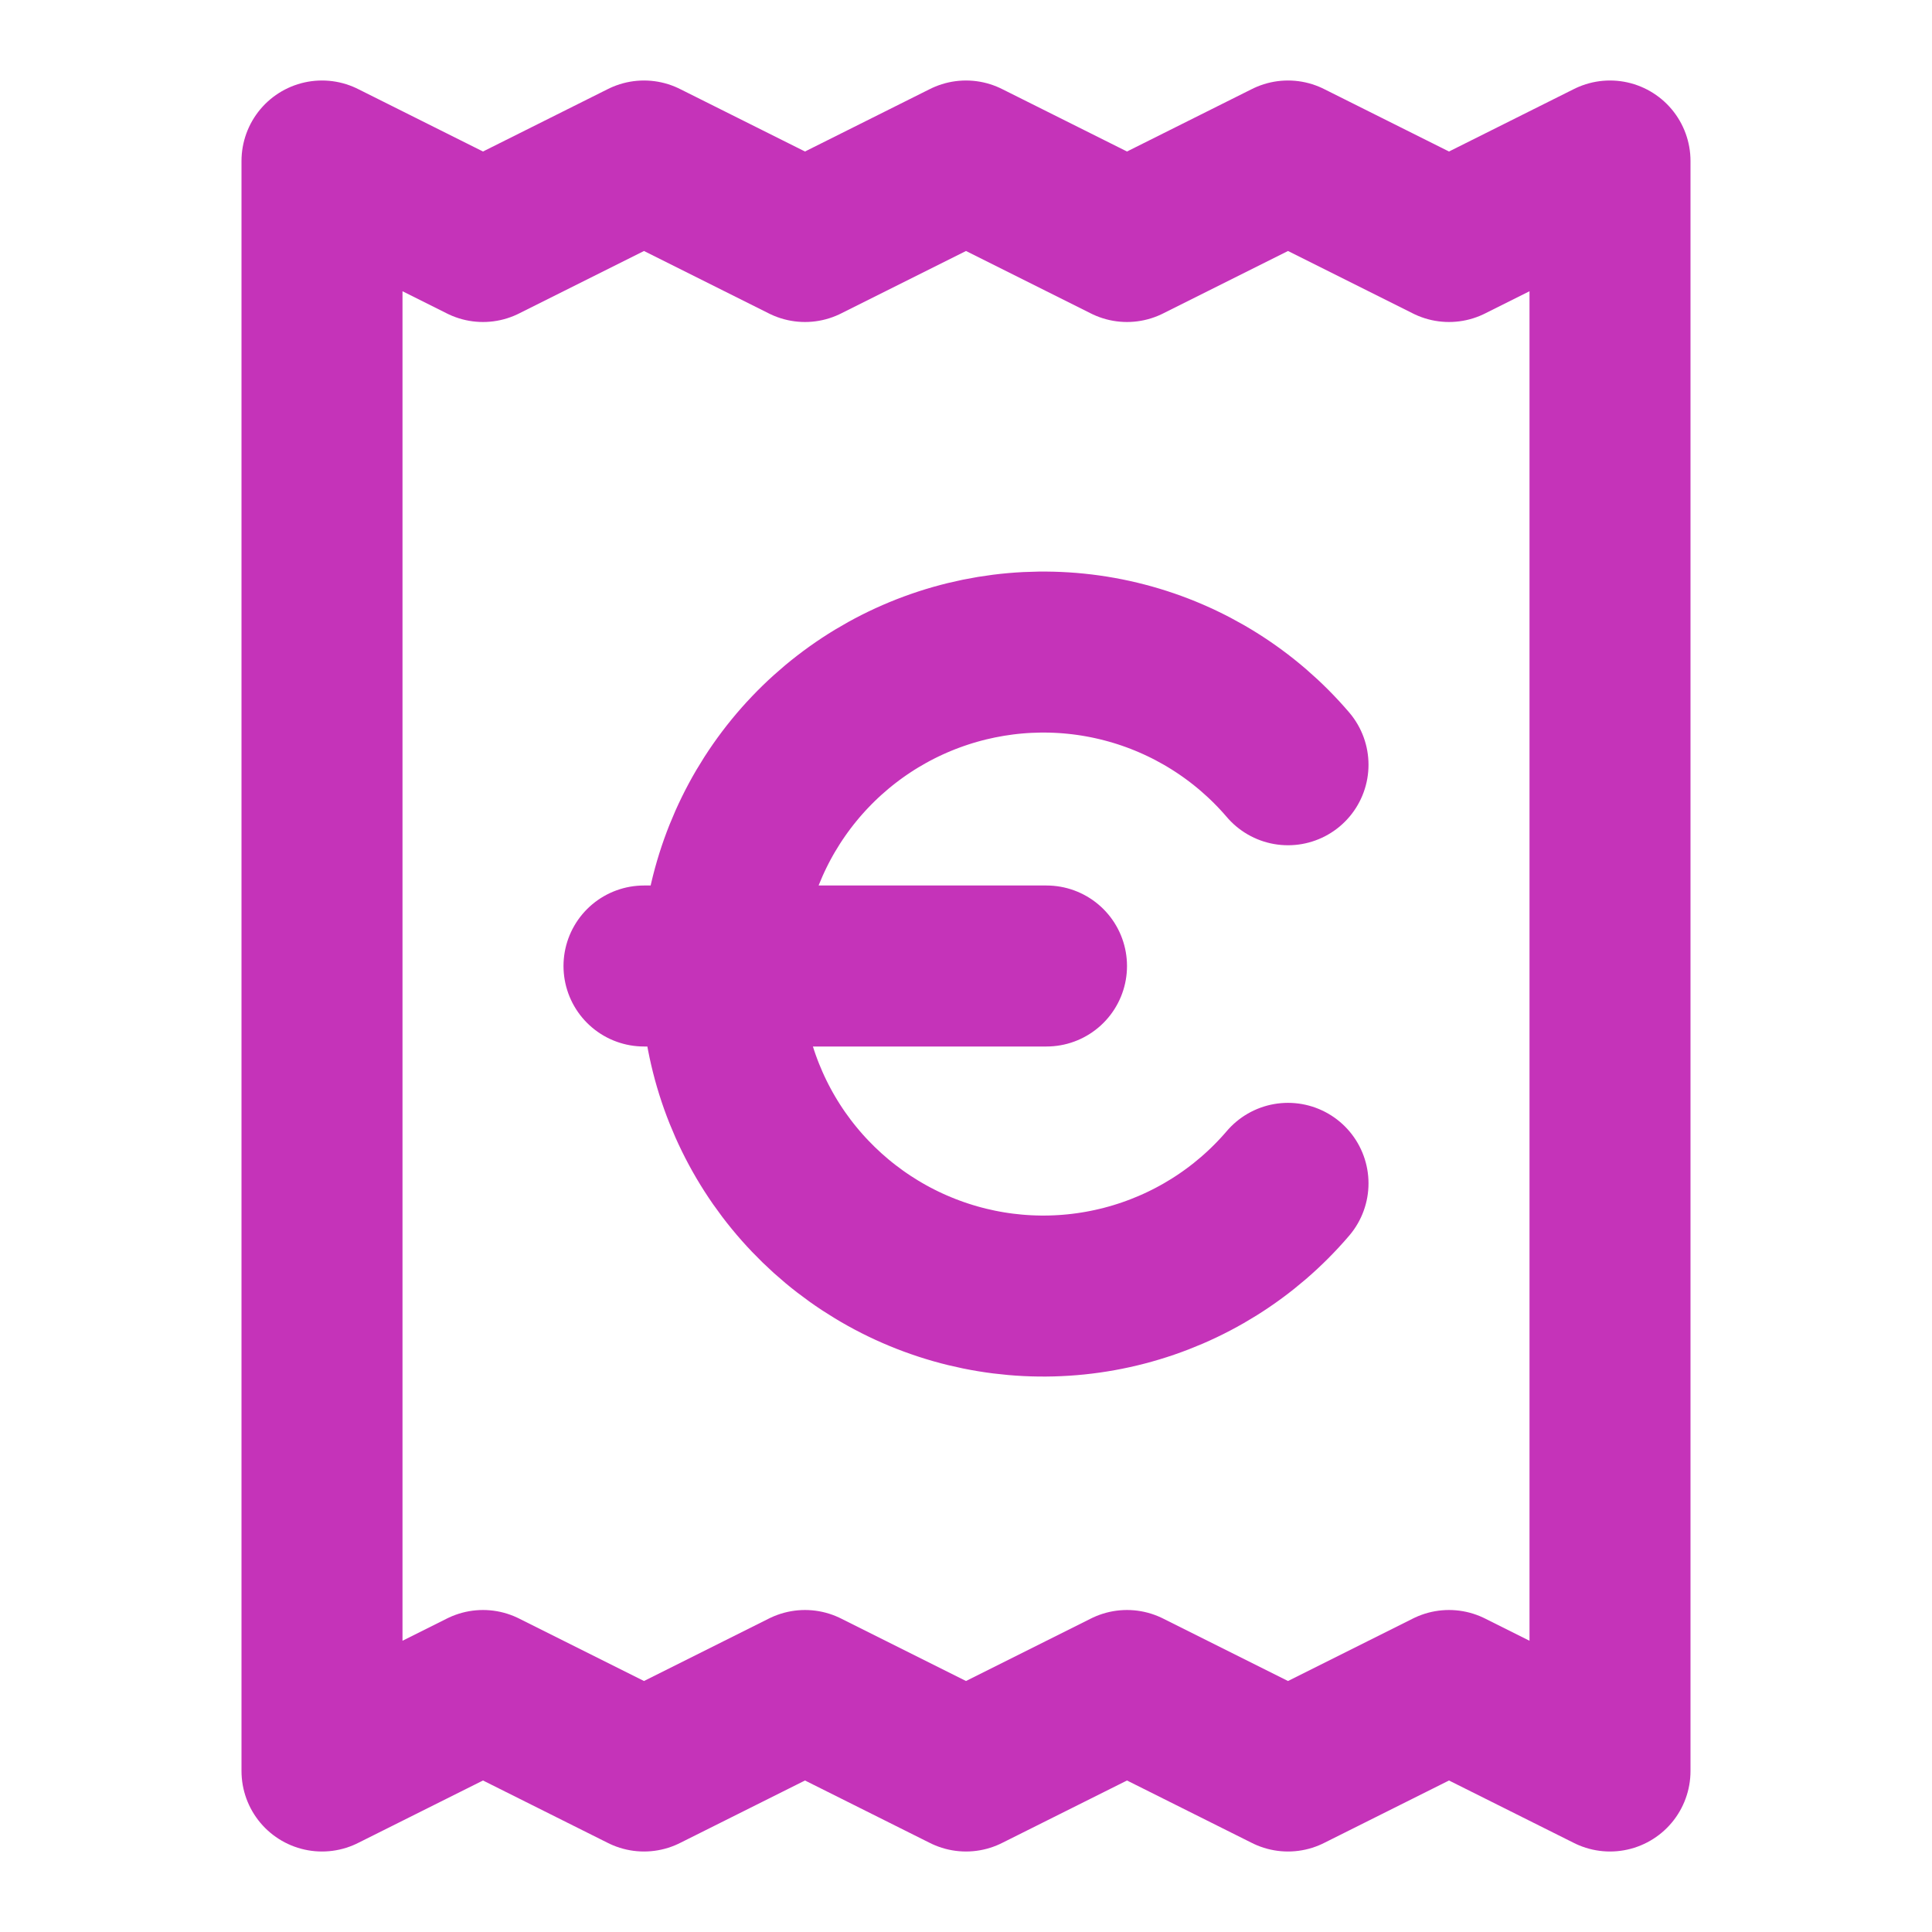 <svg width="24" height="24" viewBox="0 0 24 24" fill="none" xmlns="http://www.w3.org/2000/svg">
<path d="M8 12H13M16 9.5C15.469 8.879 14.76 8.435 13.968 8.229C13.177 8.023 12.342 8.065 11.575 8.348C10.808 8.631 10.146 9.143 9.678 9.814C9.211 10.484 8.96 11.282 8.96 12.1C8.96 12.918 9.211 13.716 9.678 14.387C10.146 15.057 10.808 15.569 11.575 15.852C12.342 16.136 13.177 16.177 13.968 15.971C14.76 15.765 15.469 15.322 16 14.7M4 2V22L6 21L8 22L10 21L12 22L14 21L16 22L18 21L20 22V2L18 3L16 2L14 3L12 2L10 3L8 2L6 3L4 2Z" stroke="#C533B9" stroke-width="2" stroke-linecap="round" stroke-linejoin="round"/>
</svg>
